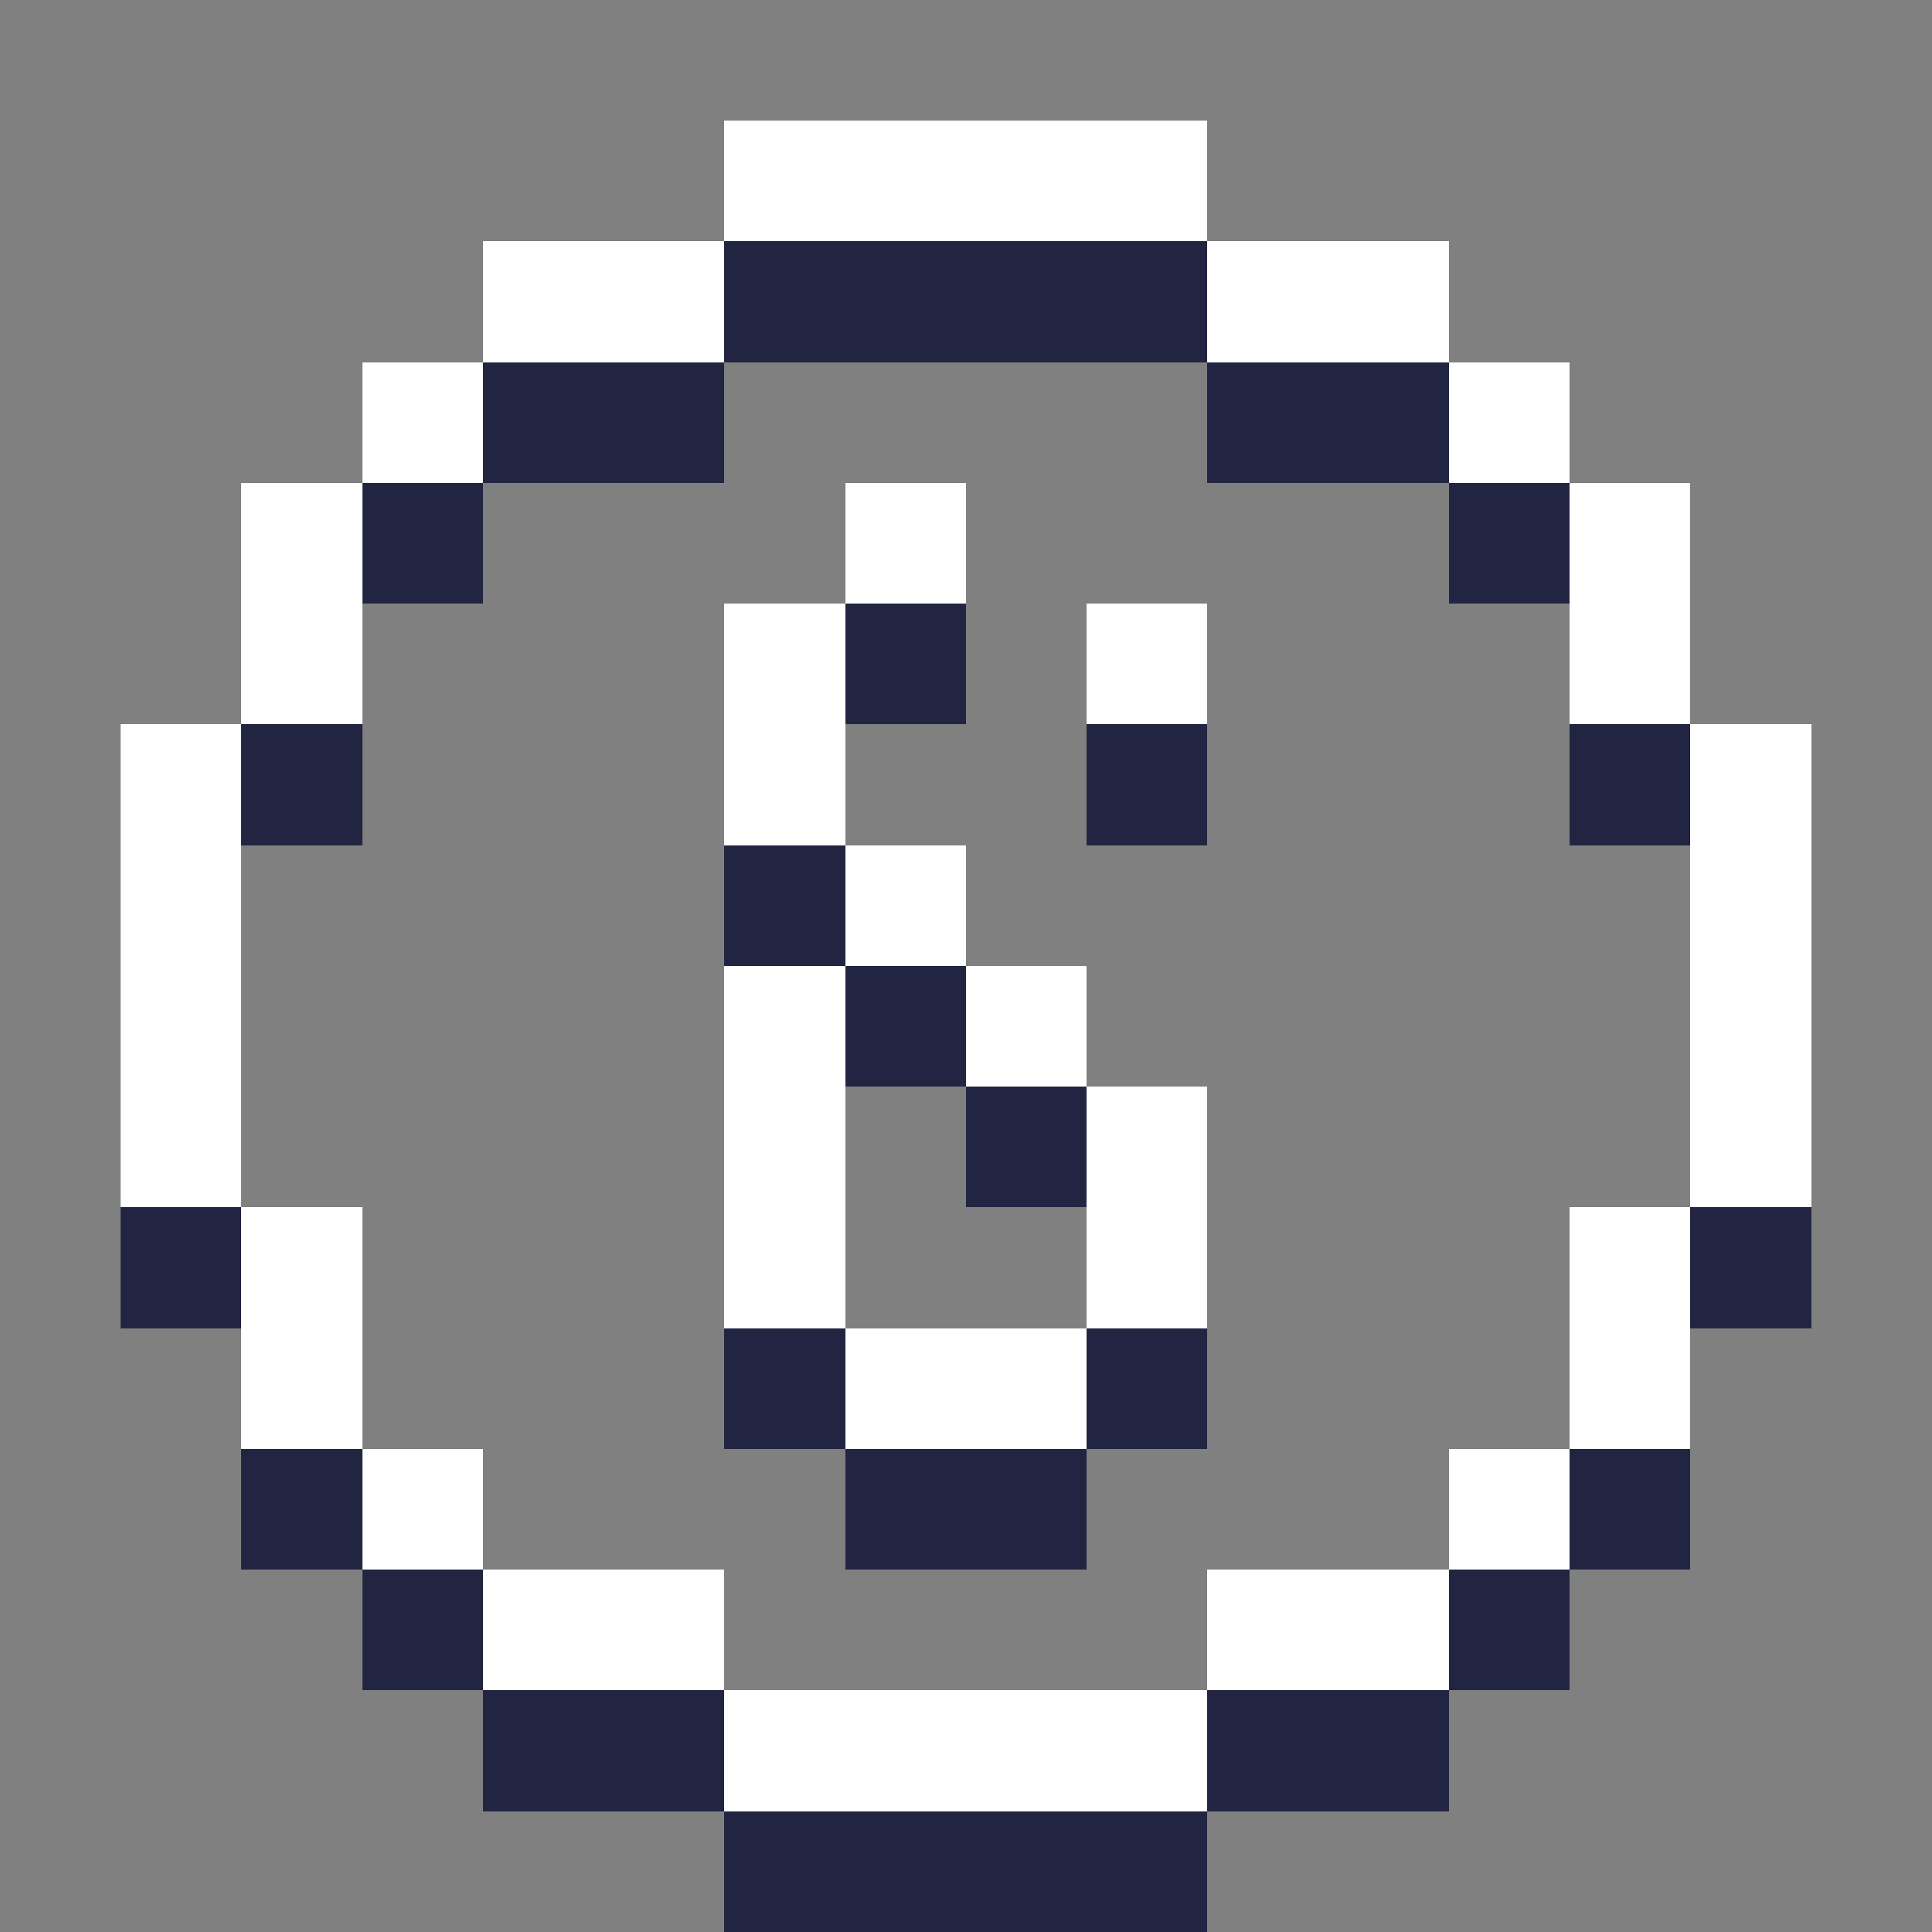 <svg xmlns="http://www.w3.org/2000/svg" shape-rendering="crispEdges" viewBox="0 -0.5 16 16"><rect x="0" y="-0.5" width="16" height="16" fill="#808080" stroke="none"/><path stroke="#fff" d="M6 1h4M4 2h2m4 0h2M3 3h1m8 0h1M2 4h1m4 0h1m5 0h1M2 5h1m3 0h1m2 0h1m3 0h1M1 6h1m4 0h1m7 0h1M1 7h1m5 0h1m6 0h1M1 8h1m4 0h1m1 0h1m5 0h1M1 9h1m4 0h1m2 0h1m4 0h1M2 10h1m3 0h1m2 0h1m3 0h1M2 11h1m4 0h2m4 0h1M3 12h1m8 0h1m-9 1h2m4 0h2m-6 1h4"/><path stroke="#222542" d="M6 2h4M4 3h2m4 0h2M3 4h1m8 0h1M7 5h1M2 6h1m6 0h1m3 0h1M6 7h1m0 1h1m0 1h1m-8 1h1m12 0h1m-9 1h1m2 0h1m-8 1h1m4 0h2m4 0h1M3 13h1m8 0h1m-9 1h2m4 0h2m-6 1h4"/></svg>